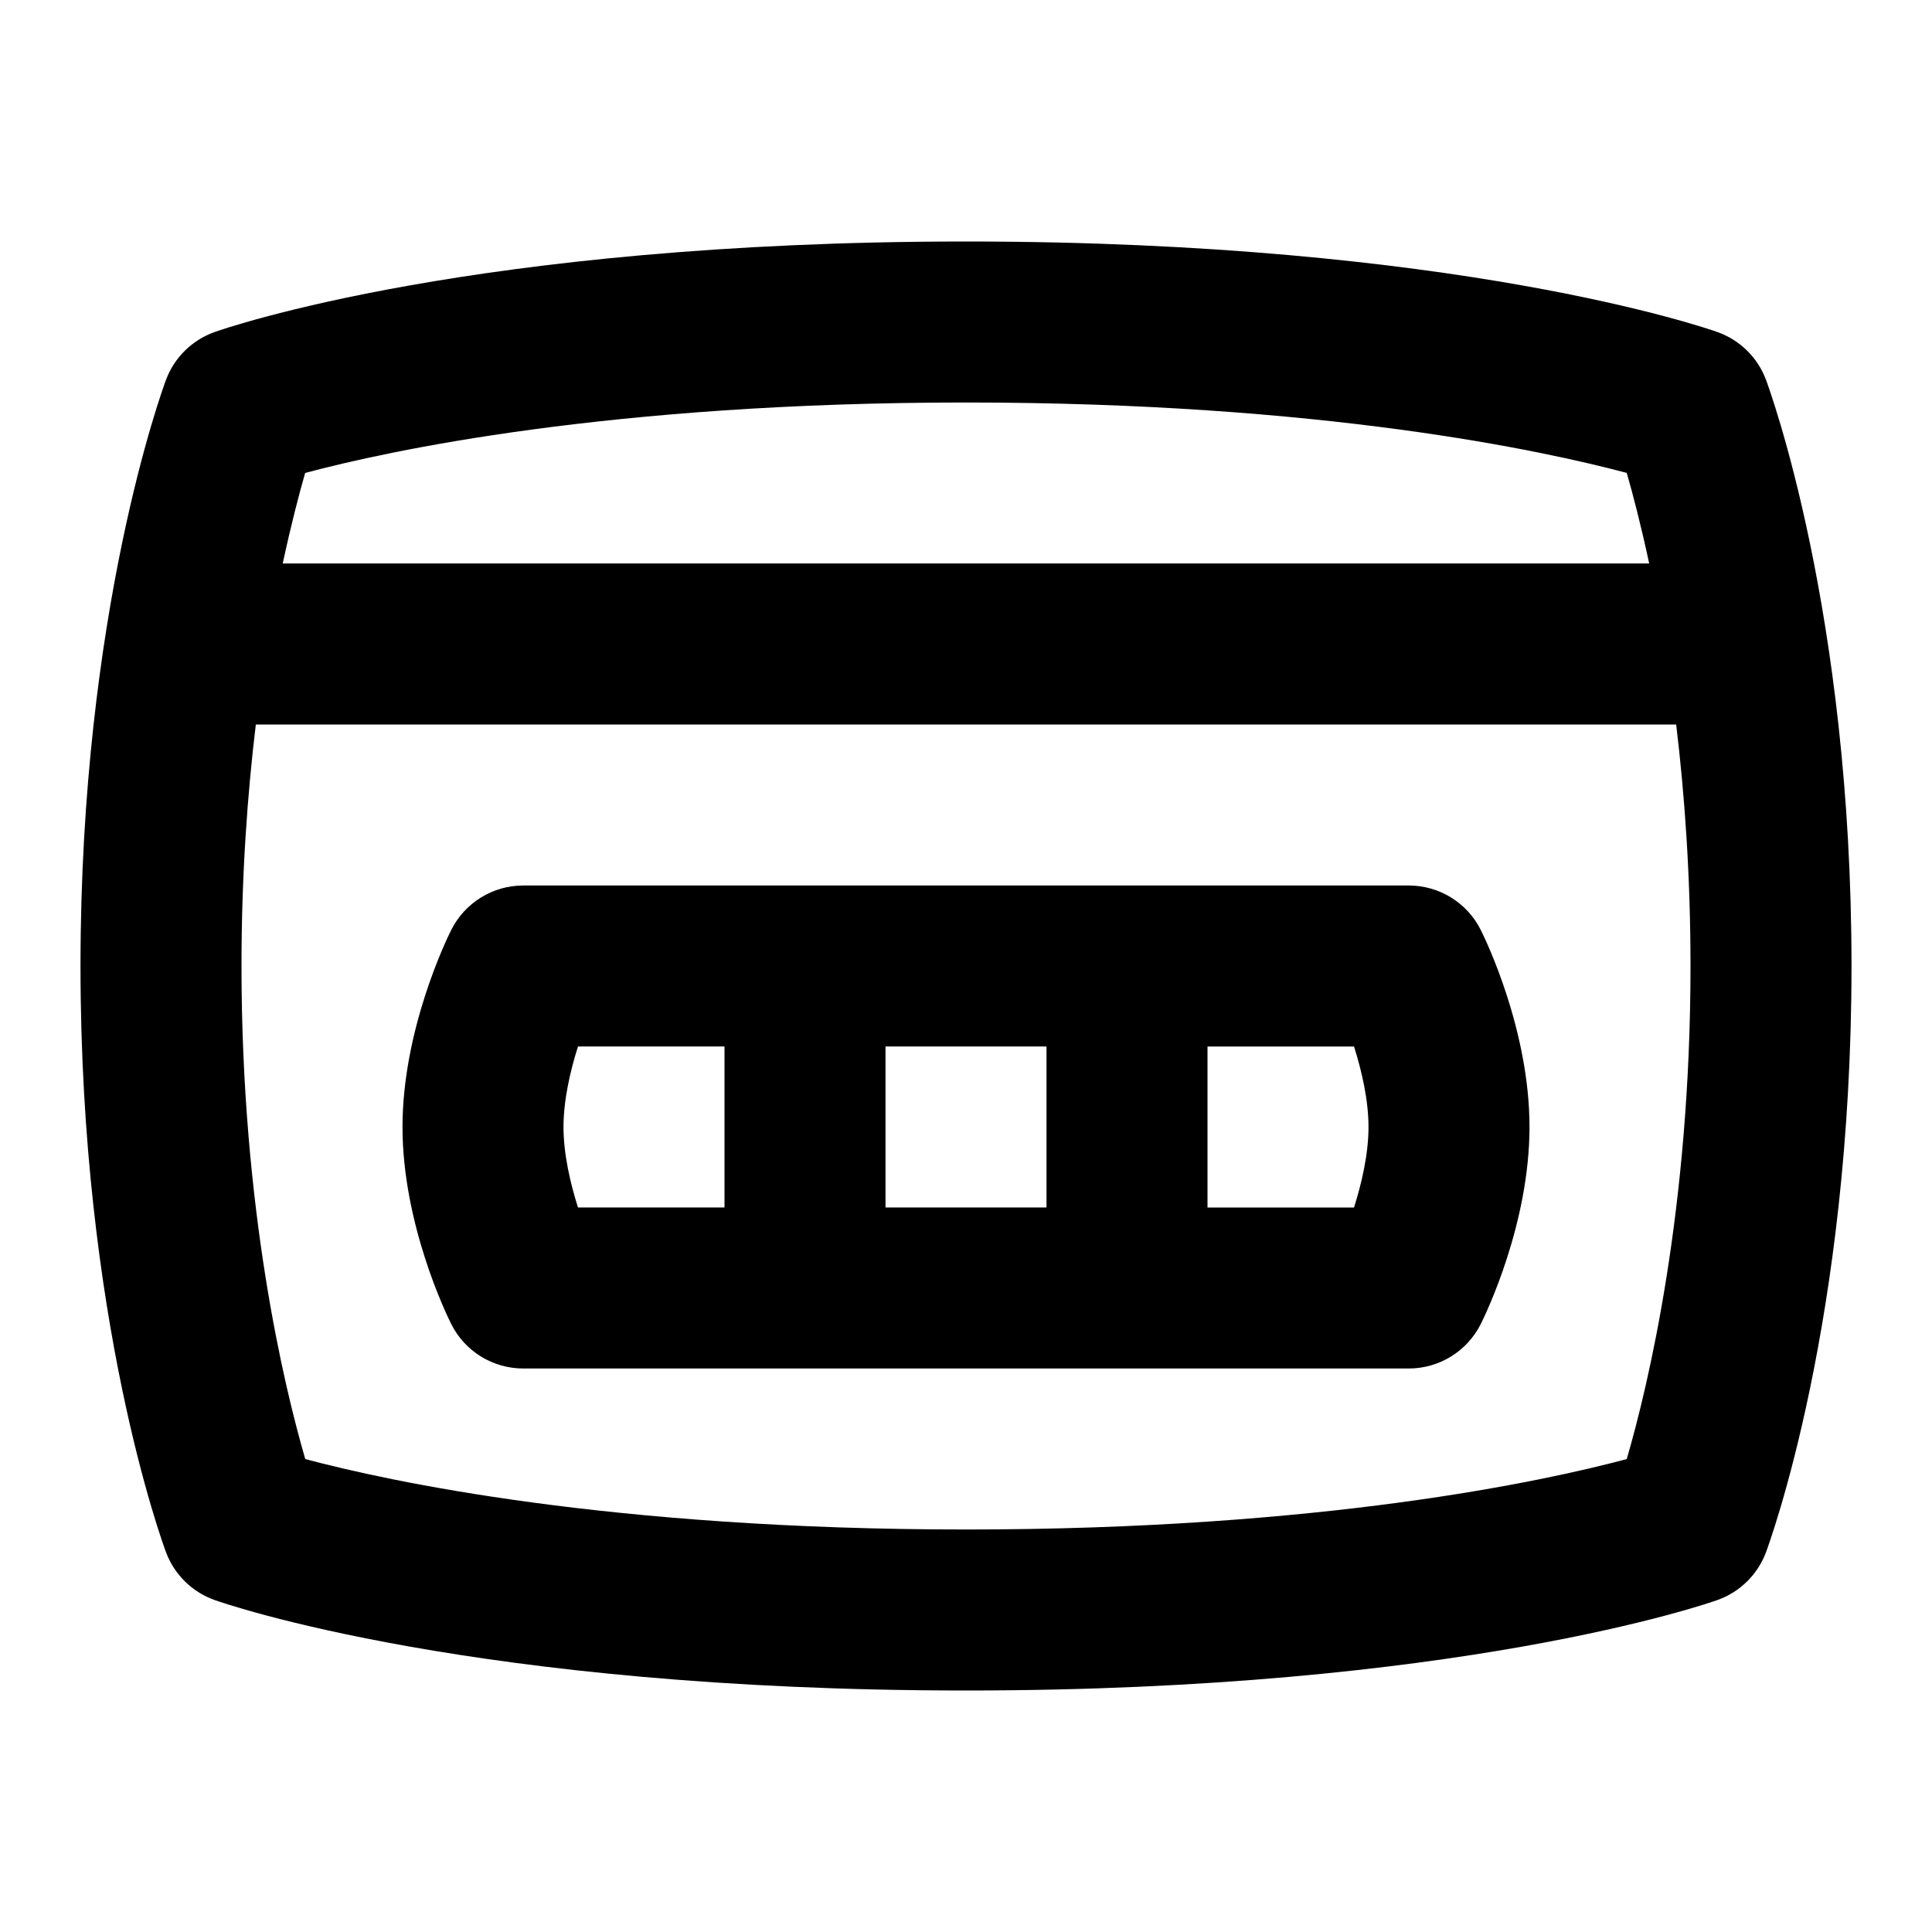 <svg id="Layer_1" viewBox="0 0 24 24" xmlns="http://www.w3.org/2000/svg" data-name="Layer 1"><path d="m21.937 4.716c-.104-.276-.324-.492-.602-.591-.129-.046-3.232-1.125-9.335-1.125s-9.206 1.079-9.335 1.125c-.278.099-.498.315-.602.591-.043.116-1.063 2.887-1.063 7.284s1.02 7.169 1.063 7.285c.104.275.324.492.602.591.129.046 3.233 1.124 9.335 1.124s9.206-1.078 9.335-1.124c.278-.099.498-.315.602-.591.043-.116 1.063-2.888 1.063-7.285s-1.02-7.168-1.063-7.284zm-9.937.284c4.428 0 7.182.601 8.208.875.077.265.177.652.279 1.125h-16.975c.102-.473.202-.86.279-1.125 1.029-.275 3.782-.875 8.208-.875zm0 14c-4.428 0-7.182-.601-8.208-.875-.263-.906-.792-3.101-.792-6.125 0-1.123.073-2.13.178-3h17.644c.105.871.178 1.877.178 3 0 3.023-.528 5.219-.792 6.125-1.029.275-3.782.875-8.208.875zm5.5-8h-11c-.379 0-.725.214-.895.553-.062.124-.605 1.246-.605 2.447s.543 2.323.605 2.447c.169.339.516.553.895.553h11c.379 0 .725-.214.895-.553.062-.124.605-1.246.605-2.447s-.543-2.323-.605-2.447c-.169-.339-.516-.553-.895-.553zm-4.5 2v2h-2v-2zm-6 1c0-.336.085-.701.18-1h1.82v2h-1.82c-.095-.299-.18-.664-.18-1zm9.82 1h-1.82v-2h1.82c.095.299.18.664.18 1s-.085.701-.18 1z"/></svg>
